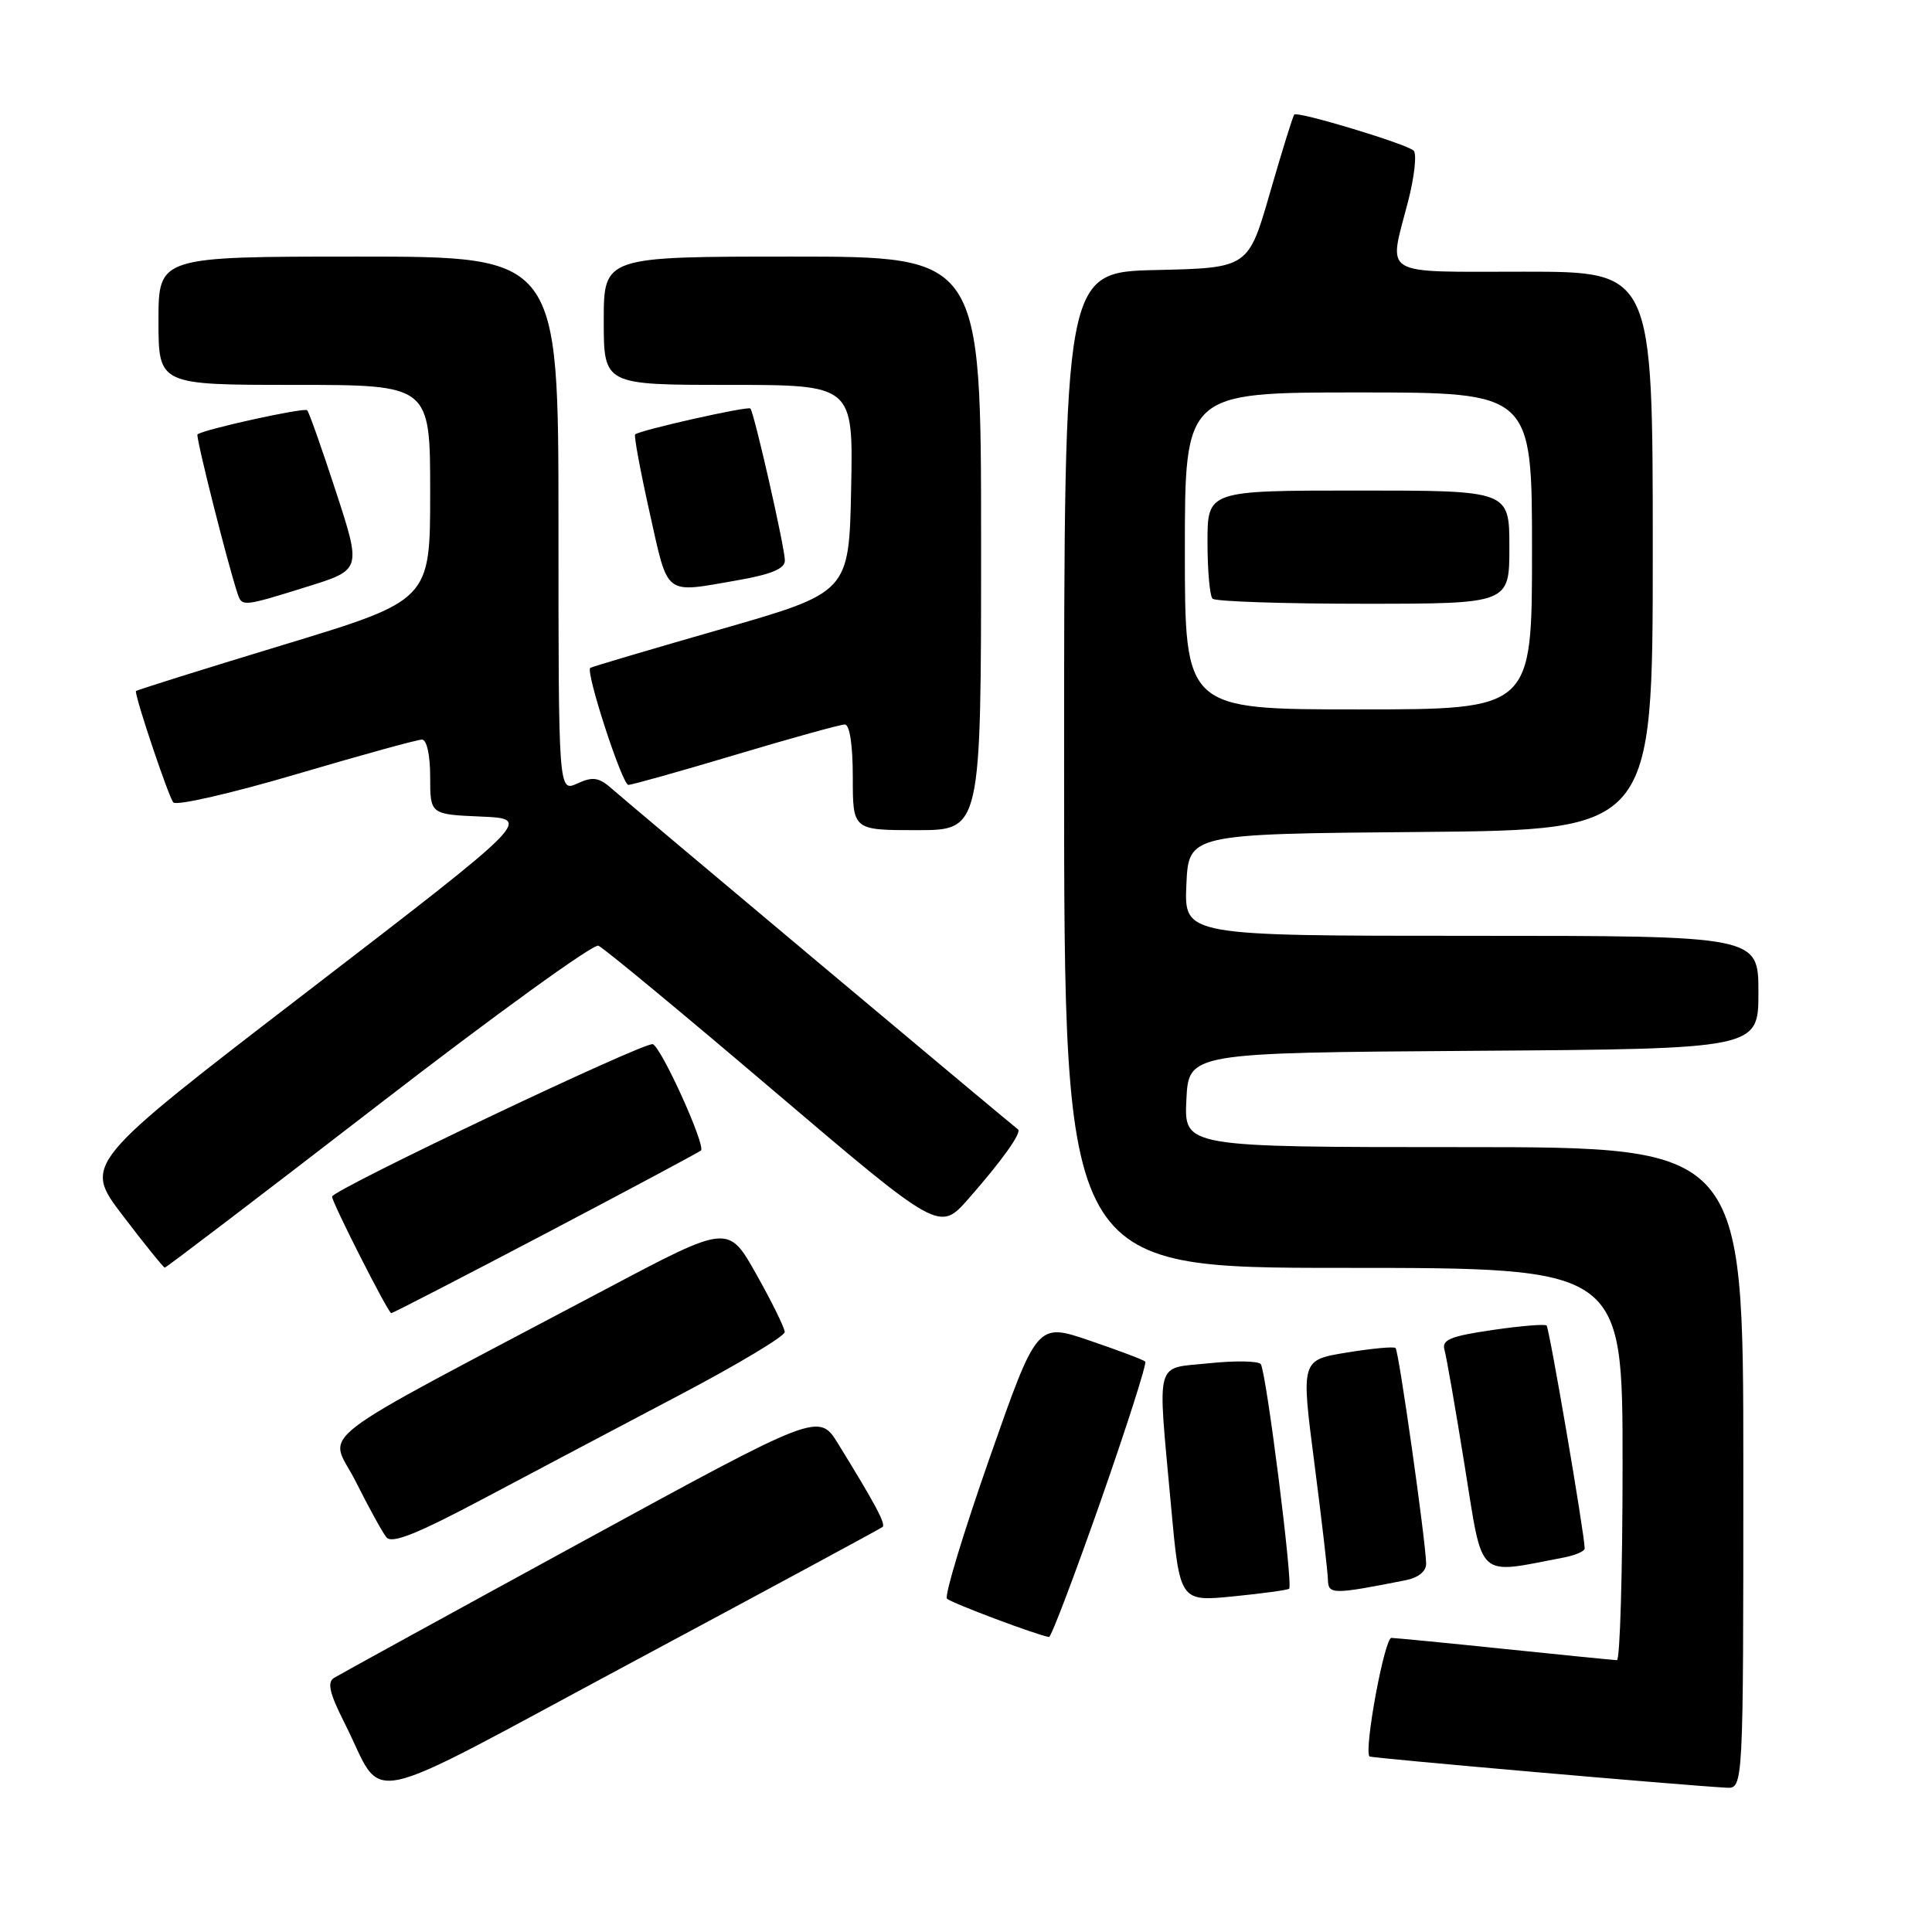 <?xml version="1.0" encoding="UTF-8" standalone="no"?>
<!DOCTYPE svg PUBLIC "-//W3C//DTD SVG 1.1//EN" "http://www.w3.org/Graphics/SVG/1.1/DTD/svg11.dtd" >
<svg xmlns="http://www.w3.org/2000/svg" xmlns:xlink="http://www.w3.org/1999/xlink" version="1.1" viewBox="0 0 256 256">
 <g >
 <path fill="currentColor"
d=" M 116.95 202.33 C 117.39 201.94 115.96 199.26 111.07 191.33 C 108.50 187.16 108.50 187.16 77.00 204.36 C 59.67 213.82 44.94 221.91 44.26 222.33 C 43.32 222.92 43.67 224.38 45.65 228.30 C 51.16 239.17 46.70 240.11 83.79 220.24 C 101.78 210.60 116.70 202.54 116.95 202.33 Z  M 231.00 194.50 C 231.00 152.00 231.00 152.00 193.95 152.00 C 156.90 152.00 156.90 152.00 157.20 145.75 C 157.50 139.50 157.50 139.50 195.25 139.24 C 233.00 138.98 233.00 138.98 233.00 131.49 C 233.00 124.00 233.00 124.00 194.95 124.00 C 156.91 124.00 156.91 124.00 157.20 117.25 C 157.50 110.50 157.50 110.50 188.25 110.24 C 219.00 109.97 219.00 109.97 219.00 72.99 C 219.00 36.00 219.00 36.00 202.00 36.00 C 182.68 36.00 183.97 36.77 186.56 26.76 C 187.42 23.44 187.76 20.38 187.31 19.96 C 186.36 19.06 171.96 14.71 171.50 15.18 C 171.32 15.36 169.88 20.00 168.29 25.50 C 165.41 35.50 165.41 35.50 153.20 35.78 C 141.00 36.06 141.00 36.06 141.00 102.03 C 141.00 168.00 141.00 168.00 178.00 168.00 C 215.00 168.00 215.00 168.00 215.00 194.00 C 215.00 208.30 214.66 219.99 214.25 219.98 C 213.84 219.97 207.20 219.31 199.50 218.51 C 191.80 217.71 184.99 217.05 184.37 217.03 C 183.46 217.01 180.72 231.78 181.46 232.74 C 181.62 232.95 222.89 236.56 228.75 236.88 C 231.00 237.00 231.00 237.00 231.00 194.50 Z  M 145.84 198.91 C 149.32 188.97 151.98 180.65 151.75 180.42 C 151.52 180.18 148.19 178.93 144.37 177.63 C 137.41 175.26 137.41 175.26 131.12 193.21 C 127.66 203.08 125.12 211.46 125.48 211.83 C 126.04 212.40 137.49 216.70 139.00 216.91 C 139.28 216.95 142.35 208.85 145.84 198.91 Z  M 170.82 210.51 C 171.36 209.98 167.76 181.56 167.05 180.74 C 166.69 180.33 163.60 180.28 160.19 180.64 C 152.93 181.40 153.37 179.76 155.15 199.36 C 156.32 212.23 156.32 212.23 163.41 211.53 C 167.31 211.14 170.64 210.69 170.82 210.51 Z  M 186.25 209.39 C 187.95 209.05 188.99 208.21 188.97 207.17 C 188.91 204.16 185.35 179.01 184.92 178.62 C 184.69 178.40 181.78 178.68 178.45 179.22 C 172.39 180.21 172.39 180.21 174.16 193.86 C 175.13 201.36 175.94 208.34 175.96 209.36 C 176.00 211.29 176.64 211.29 186.25 209.39 Z  M 207.25 206.37 C 208.76 206.08 209.99 205.54 209.98 205.17 C 209.93 203.07 205.29 175.96 204.93 175.64 C 204.69 175.42 201.45 175.69 197.72 176.24 C 192.18 177.05 191.02 177.53 191.40 178.86 C 191.66 179.76 192.87 186.71 194.09 194.31 C 196.55 209.55 195.53 208.61 207.25 206.37 Z  M 90.25 184.74 C 97.81 180.76 103.99 177.05 103.98 176.50 C 103.97 175.95 102.28 172.51 100.23 168.87 C 96.50 162.23 96.50 162.23 80.50 170.70 C 39.77 192.26 43.62 189.31 47.13 196.30 C 48.84 199.71 50.67 203.04 51.20 203.70 C 51.92 204.60 55.26 203.26 64.33 198.44 C 71.02 194.89 82.69 188.72 90.25 184.74 Z  M 72.37 163.41 C 83.44 157.59 92.67 152.65 92.88 152.45 C 93.54 151.80 87.66 138.81 86.50 138.36 C 85.47 137.97 44.00 157.68 44.00 158.56 C 44.00 159.34 51.44 174.00 51.84 174.00 C 52.05 174.00 61.29 169.23 72.37 163.41 Z  M 50.12 146.41 C 65.50 134.53 78.63 125.04 79.29 125.31 C 79.96 125.58 90.40 134.22 102.49 144.51 C 124.48 163.21 124.48 163.21 128.32 158.85 C 132.77 153.79 135.43 150.06 134.89 149.65 C 133.71 148.76 83.13 106.34 81.26 104.67 C 79.38 102.99 78.62 102.85 76.51 103.81 C 74.00 104.96 74.00 104.96 74.00 69.48 C 74.00 34.00 74.00 34.00 47.50 34.00 C 21.00 34.00 21.00 34.00 21.00 42.50 C 21.00 51.00 21.00 51.00 39.00 51.00 C 57.00 51.00 57.00 51.00 57.00 65.27 C 57.00 79.54 57.00 79.54 37.50 85.46 C 26.77 88.72 18.00 91.47 18.00 91.58 C 18.00 92.72 22.38 105.70 22.97 106.33 C 23.40 106.79 30.75 105.10 39.29 102.58 C 47.83 100.06 55.30 98.00 55.91 98.00 C 56.55 98.00 57.00 100.04 57.00 102.95 C 57.00 107.91 57.00 107.91 63.75 108.20 C 70.50 108.50 70.50 108.50 40.77 131.35 C 11.03 154.20 11.03 154.20 16.27 161.07 C 19.14 164.84 21.65 167.95 21.83 167.97 C 22.01 167.98 34.74 158.28 50.12 146.41 Z  M 130.00 72.00 C 130.00 34.00 130.00 34.00 105.00 34.00 C 80.00 34.00 80.00 34.00 80.00 42.50 C 80.00 51.00 80.00 51.00 96.53 51.00 C 113.06 51.00 113.06 51.00 112.78 64.75 C 112.50 78.50 112.50 78.50 95.50 83.38 C 86.15 86.06 78.37 88.37 78.21 88.50 C 77.57 89.04 82.45 104.00 83.26 104.00 C 83.74 104.00 90.15 102.20 97.50 100.00 C 104.85 97.80 111.35 96.00 111.94 96.00 C 112.59 96.00 113.00 98.72 113.00 103.00 C 113.00 110.00 113.00 110.00 121.50 110.00 C 130.00 110.00 130.00 110.00 130.00 72.00 Z  M 40.70 77.74 C 47.89 75.50 47.89 75.50 44.52 65.16 C 42.66 59.47 40.95 54.61 40.70 54.36 C 40.30 53.97 27.01 56.89 26.17 57.56 C 25.89 57.79 30.20 74.86 31.51 78.75 C 32.07 80.39 32.29 80.37 40.70 77.74 Z  M 97.67 76.90 C 102.19 76.11 104.00 75.36 104.00 74.27 C 104.00 72.57 99.94 54.71 99.43 54.13 C 99.11 53.78 84.86 56.98 84.16 57.56 C 83.98 57.71 84.84 62.37 86.08 67.92 C 88.59 79.14 87.89 78.60 97.67 76.90 Z  M 157.00 73.00 C 157.00 52.00 157.00 52.00 180.00 52.00 C 203.00 52.00 203.00 52.00 203.00 73.00 C 203.00 94.00 203.00 94.00 180.00 94.00 C 157.00 94.00 157.00 94.00 157.00 73.00 Z  M 200.00 72.50 C 200.00 65.00 200.00 65.00 180.00 65.00 C 160.00 65.00 160.00 65.00 160.00 71.83 C 160.00 75.59 160.30 78.97 160.67 79.33 C 161.03 79.70 170.03 80.00 180.67 80.00 C 200.00 80.00 200.00 80.00 200.00 72.50 Z "/>
</g>
</svg>